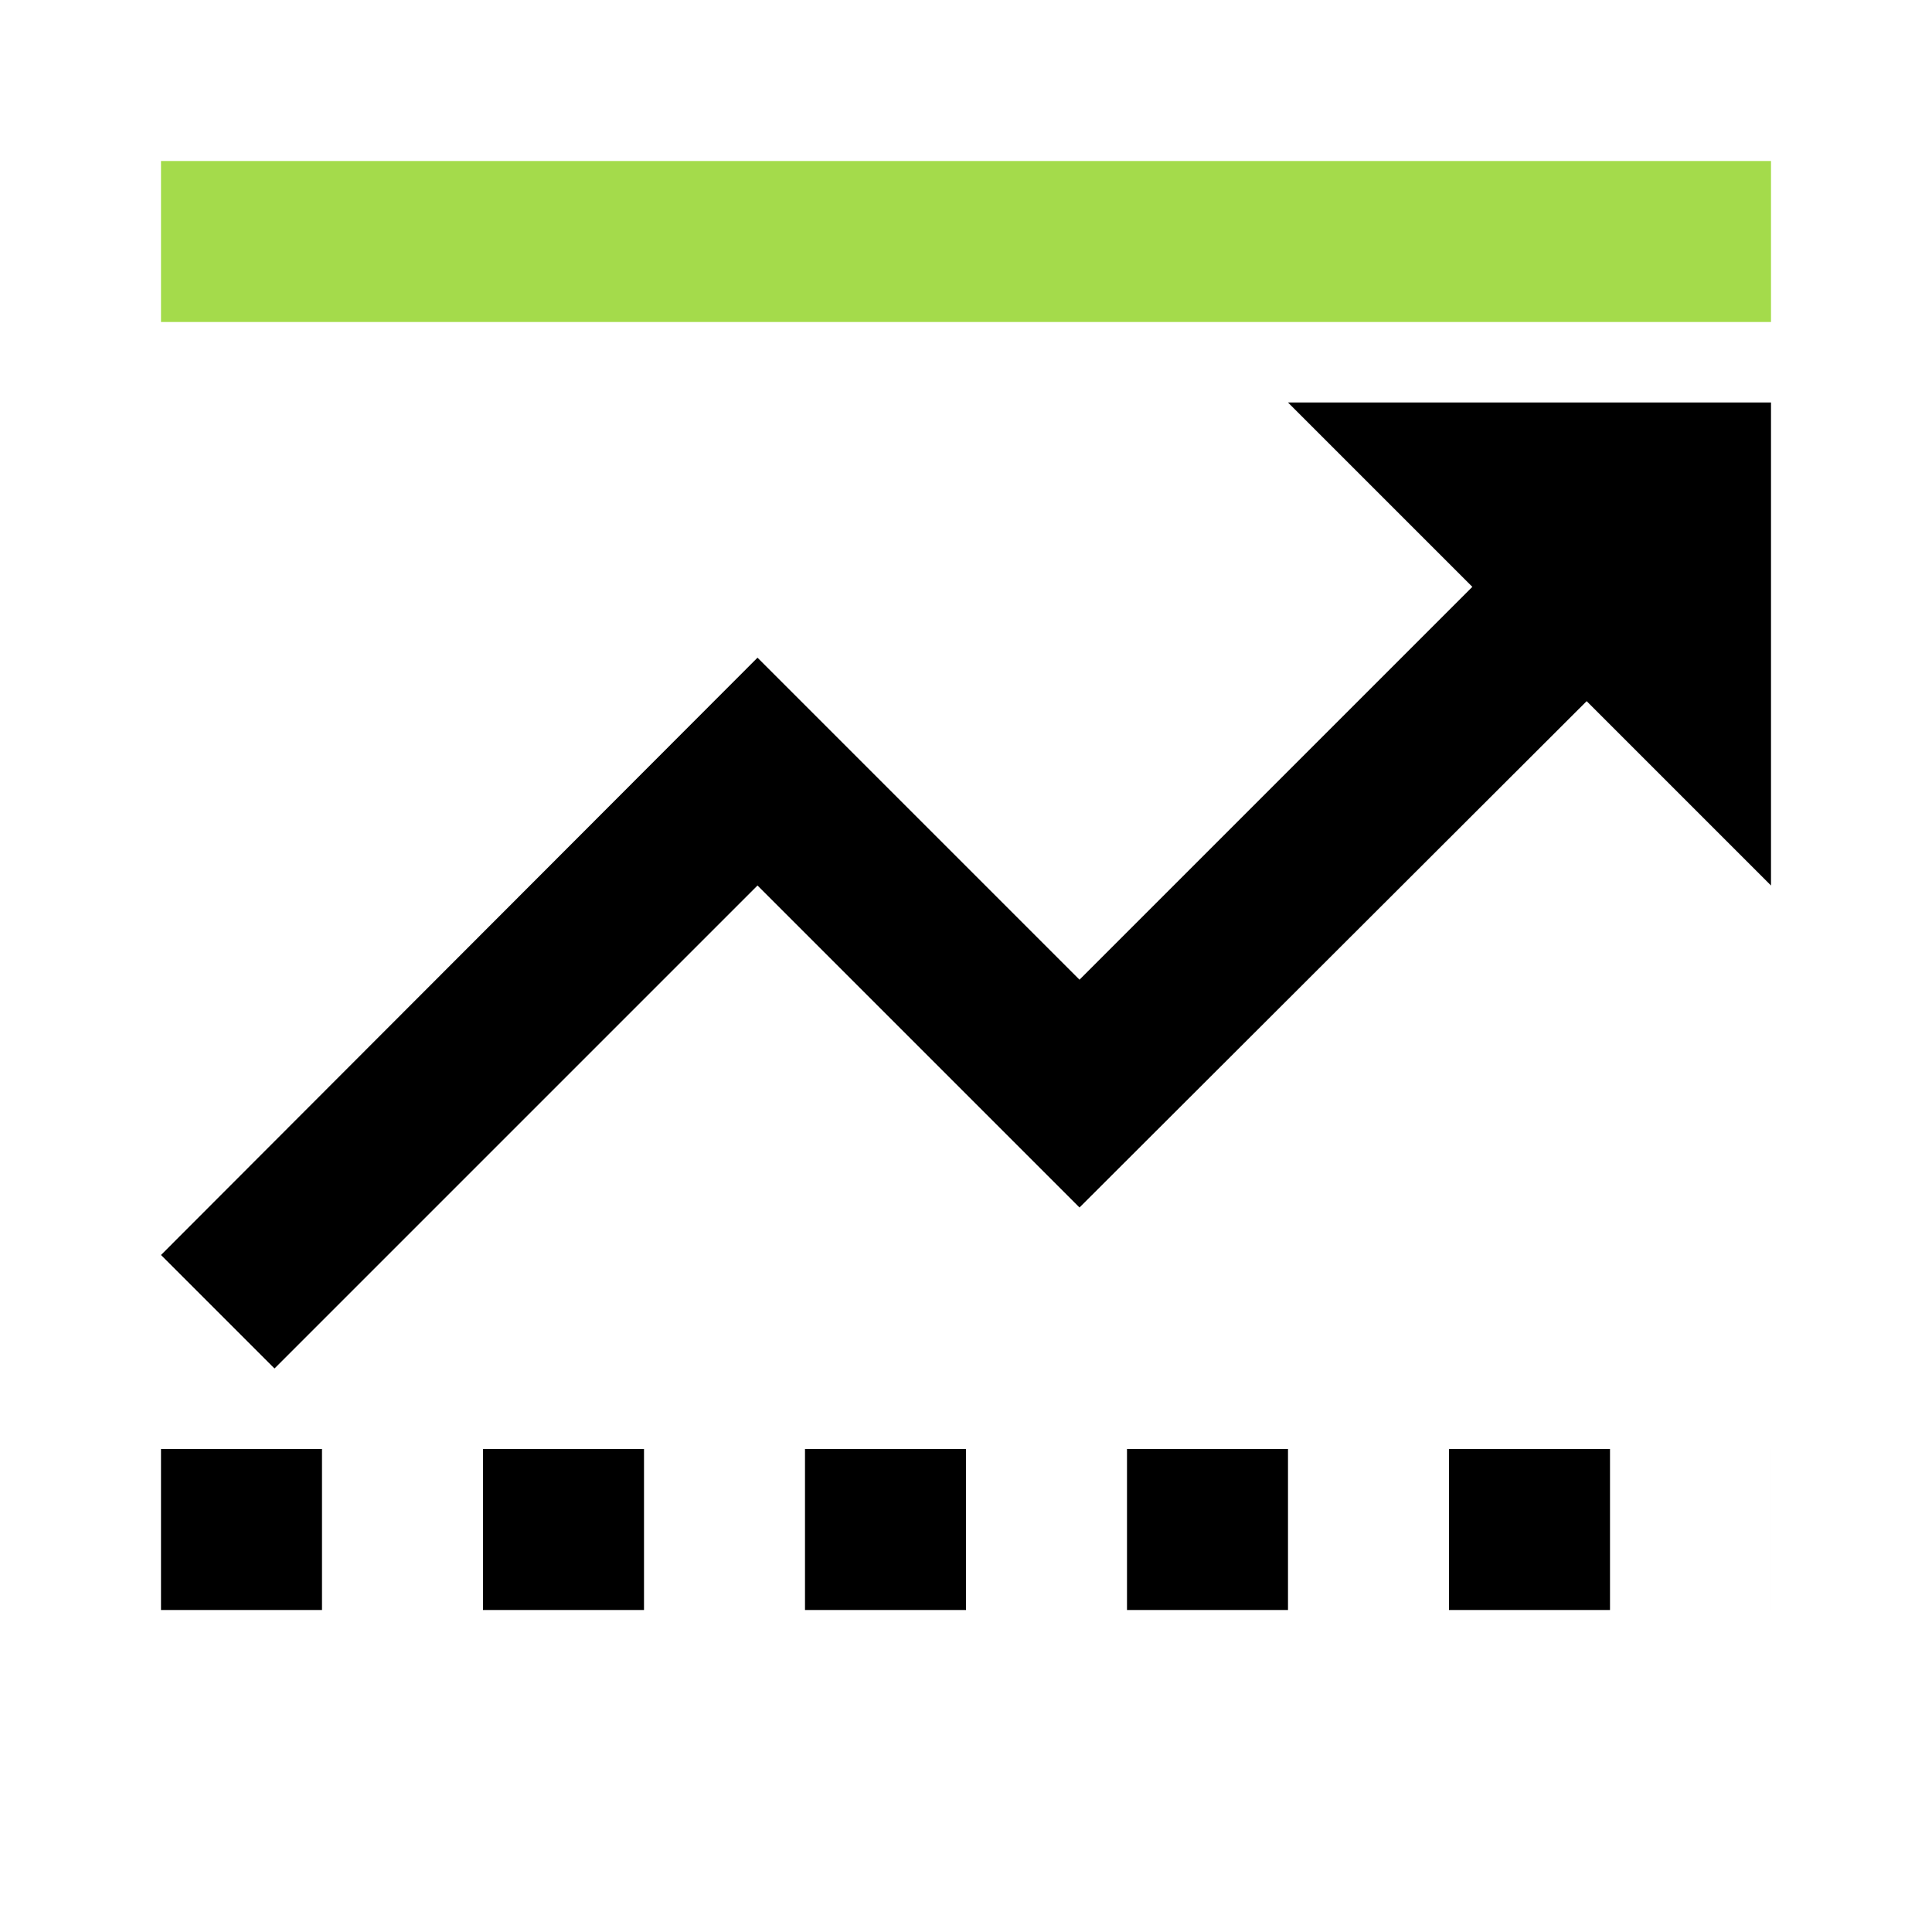 <svg width="24" height="24" viewBox="0 0 24 24" fill="none" xmlns="http://www.w3.org/2000/svg">
<path d="M16 5L18.29 7.29L13.41 12.17L9.41 8.17L2 15.59L3.41 17L9.41 11L13.41 15L19.71 8.71L22 11V5H16Z" fill="black"/>
<line x1="2" y1="3" x2="22" y2="3" stroke="#A4DB4B" stroke-width="2"/>
<line x1="2" y1="19" x2="22" y2="19" stroke="black" stroke-width="2" stroke-dasharray="2 2"/>
</svg>
